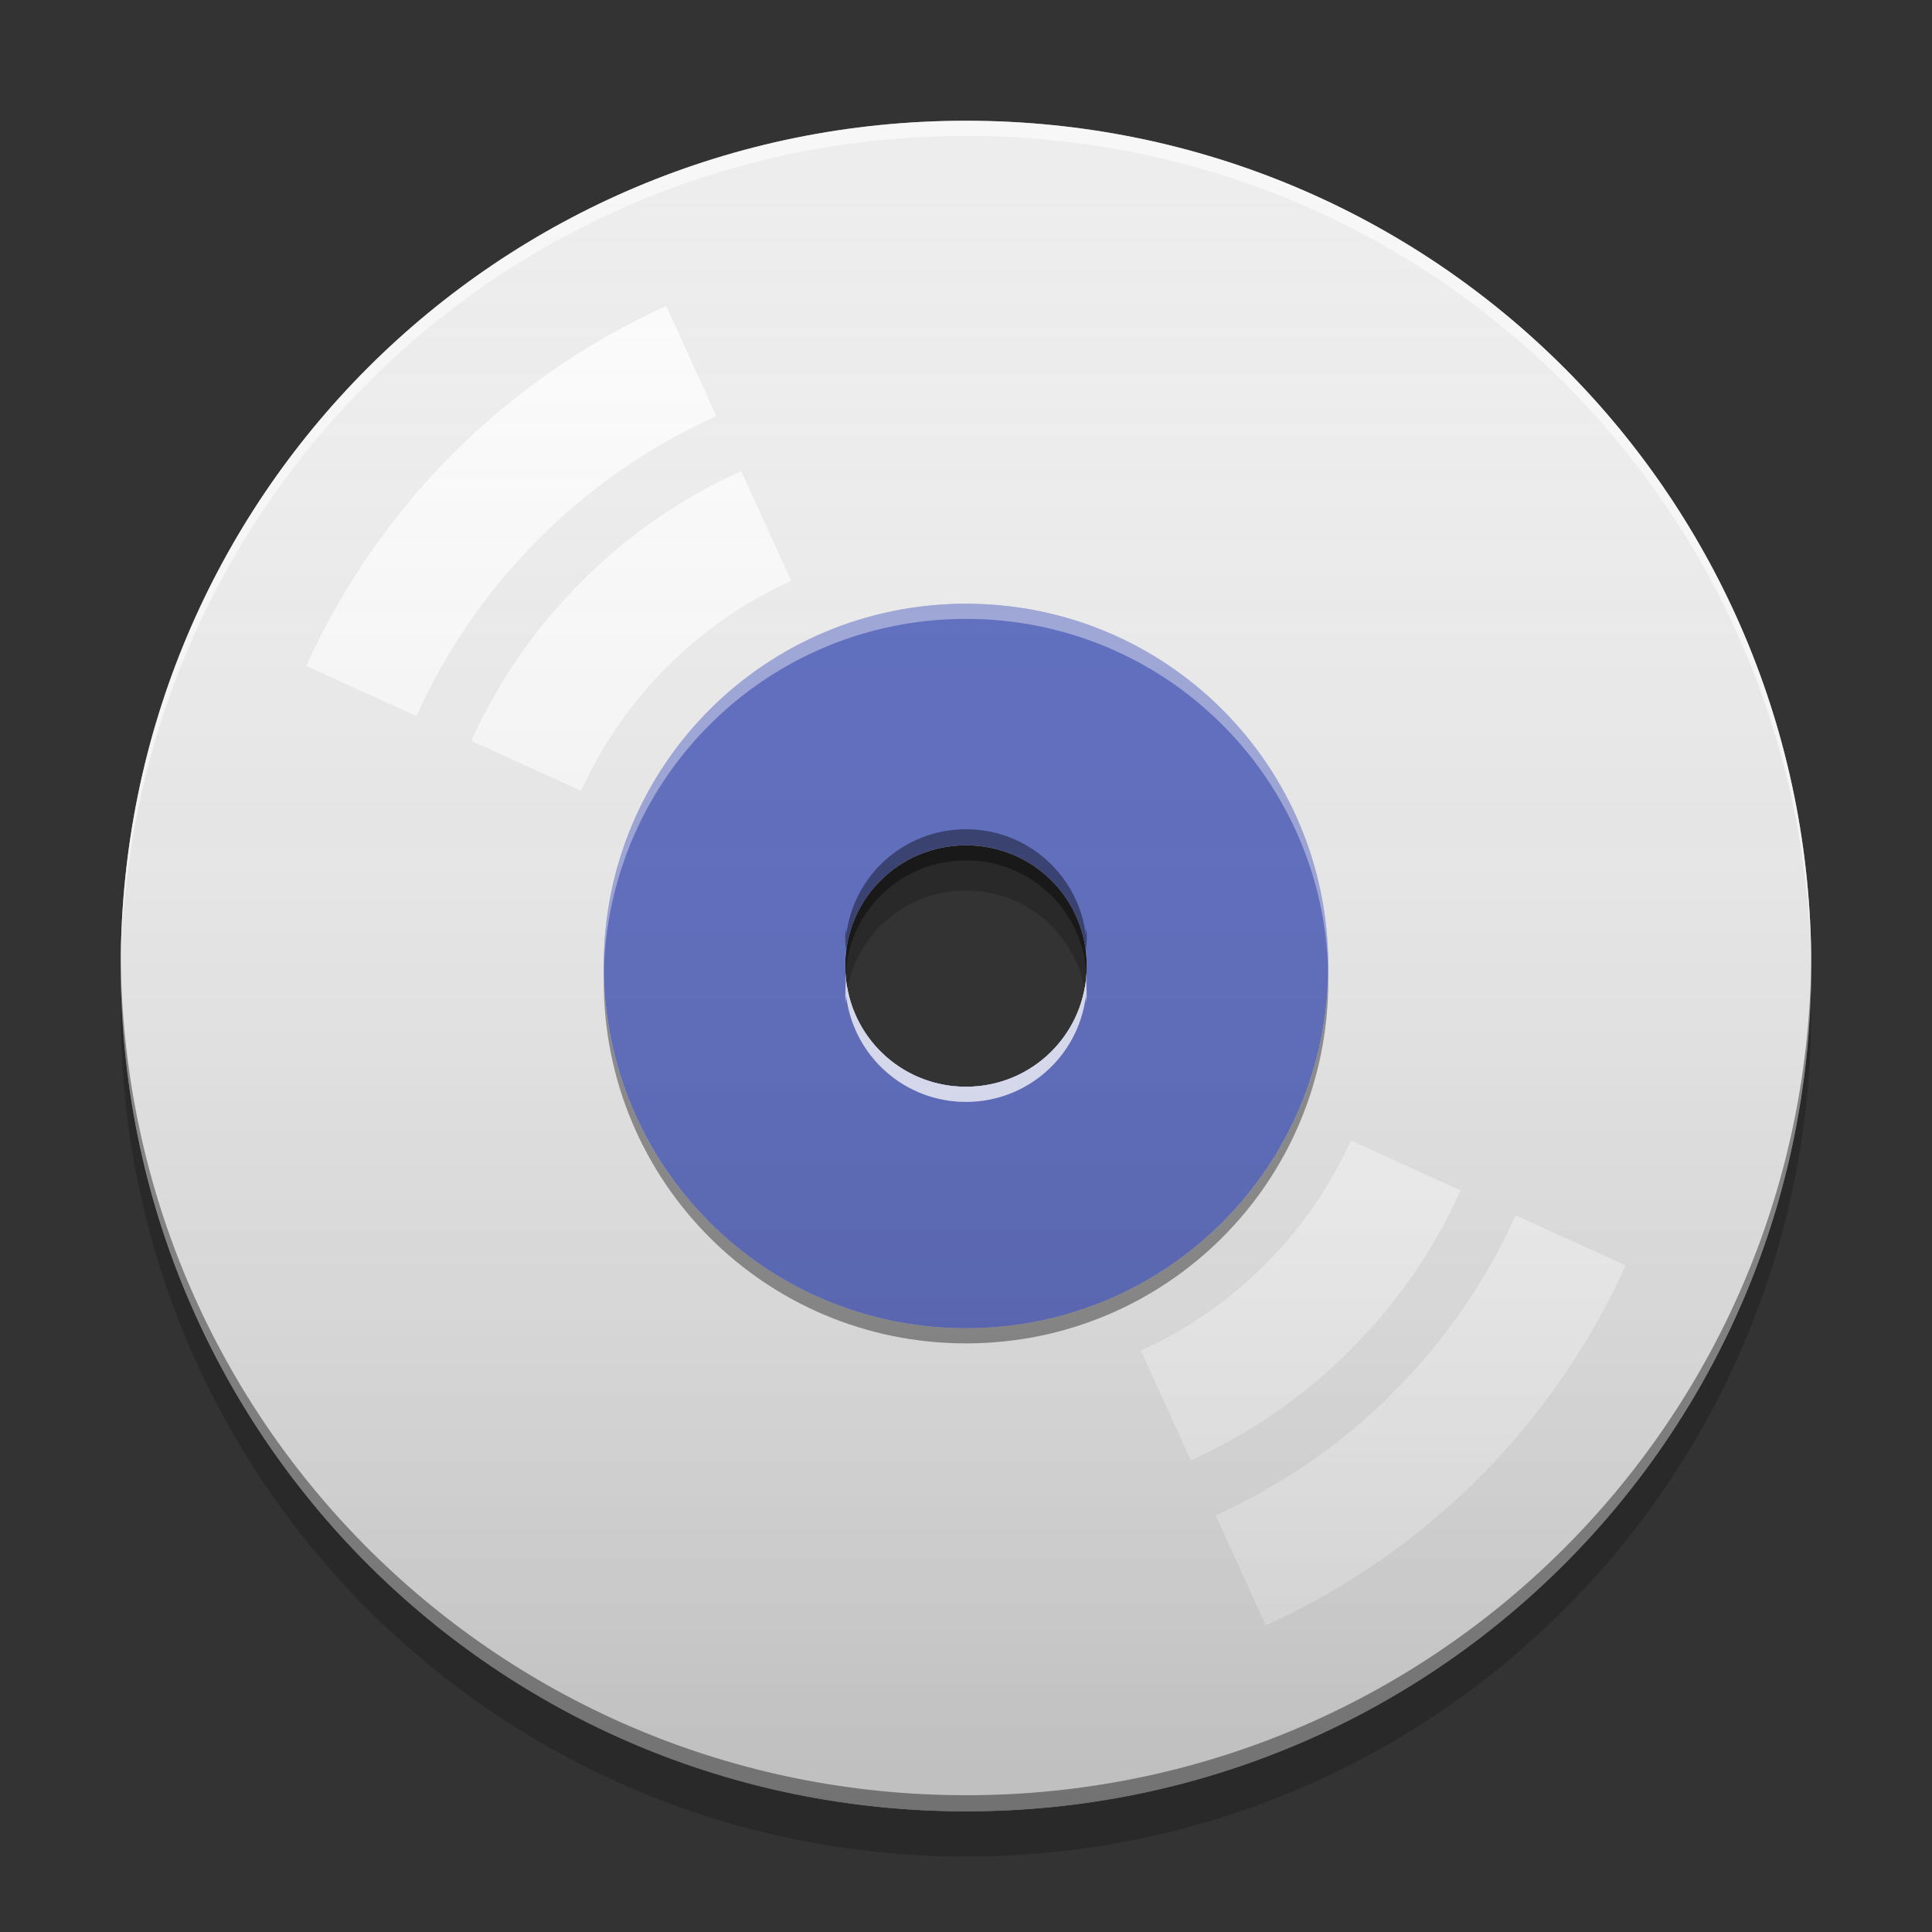 
<svg xmlns="http://www.w3.org/2000/svg" xmlns:xlink="http://www.w3.org/1999/xlink" width="24" height="24" viewBox="0 0 24 24" version="1.1">
<rect x="0" y="0" width="24" height="24" fill="#333333" stroke="none"/>
<defs>
<linearGradient id="linear0" gradientUnits="userSpaceOnUse" x1="32" y1="60" x2="32" y2="4" gradientTransform="matrix(0.375,0,0,0.375,0,0)">
<stop offset="0" style="stop-color:rgb(0%,0%,0%);stop-opacity:0.2;"/>
<stop offset="1" style="stop-color:rgb(100%,100%,100%);stop-opacity:0;"/>
</linearGradient>
</defs>
<g id="surface1">
<path style=" stroke:none;fill-rule:nonzero;fill:rgb(93.333%,93.333%,93.333%);fill-opacity:0.996;" d="M 12 1.5 C 6.184 1.5 1.5 6.184 1.5 12 C 1.5 17.816 6.184 22.5 12 22.5 C 17.816 22.5 22.5 17.816 22.5 12 C 22.5 6.184 17.816 1.5 12 1.5 Z M 12 10.5 C 12.832 10.5 13.5 11.168 13.5 12 C 13.5 12.832 12.832 13.5 12 13.5 C 11.168 13.5 10.5 12.832 10.5 12 C 10.5 11.168 11.168 10.5 12 10.5 Z M 12 10.5 "/>
<path style=" stroke:none;fill-rule:nonzero;fill:rgb(36.078%,41.961%,75.294%);fill-opacity:1;" d="M 12 7.5 C 9.508 7.5 7.5 9.508 7.5 12 C 7.5 14.492 9.508 16.5 12 16.5 C 14.492 16.5 16.5 14.492 16.5 12 C 16.5 9.508 14.492 7.5 12 7.5 Z M 12 10.5 C 12.832 10.5 13.5 11.168 13.5 12 C 13.5 12.832 12.832 13.5 12 13.5 C 11.168 13.5 10.5 12.832 10.5 12 C 10.5 11.168 11.168 10.5 12 10.5 Z M 12 10.5 "/>
<path style=" stroke:none;fill-rule:nonzero;fill:rgb(100%,100%,100%);fill-opacity:0.4;" d="M 12 7.5 C 9.508 7.5 7.5 9.508 7.5 12 C 7.5 12.031 7.5 12.062 7.5 12.094 C 7.551 9.645 9.539 7.688 12 7.688 C 14.461 7.688 16.449 9.645 16.5 12.094 C 16.5 12.062 16.5 12.031 16.5 12 C 16.5 9.508 14.492 7.5 12 7.5 Z M 10.504 12.094 C 10.5 12.125 10.5 12.156 10.5 12.188 C 10.5 13.02 11.168 13.688 12 13.688 C 12.832 13.688 13.5 13.02 13.5 12.188 C 13.5 12.156 13.5 12.125 13.496 12.094 C 13.449 12.879 12.801 13.5 12 13.5 C 11.199 13.5 10.551 12.879 10.504 12.094 Z M 10.504 12.094 "/>
<path style=" stroke:none;fill-rule:nonzero;fill:rgb(0%,0%,0%);fill-opacity:0.4;" d="M 12 10.5 C 11.168 10.5 10.5 11.168 10.5 12 C 10.5 12.031 10.5 12.062 10.504 12.094 C 10.551 11.309 11.199 10.688 12 10.688 C 12.801 10.688 13.449 11.309 13.496 12.094 C 13.5 12.062 13.5 12.031 13.5 12 C 13.5 11.168 12.832 10.5 12 10.5 Z M 7.5 12.094 C 7.5 12.125 7.5 12.156 7.5 12.188 C 7.5 14.68 9.508 16.688 12 16.688 C 14.492 16.688 16.5 14.68 16.5 12.188 C 16.5 12.156 16.5 12.125 16.5 12.094 C 16.449 14.543 14.461 16.5 12 16.5 C 9.539 16.5 7.551 14.543 7.5 12.094 Z M 7.5 12.094 "/>
<path style=" stroke:none;fill-rule:nonzero;fill:rgb(100%,100%,100%);fill-opacity:0.8;" d="M 5.633 5.629 C 4.875 6.387 4.254 7.281 3.805 8.273 L 5.172 8.895 C 5.918 7.242 7.246 5.914 8.898 5.168 L 8.277 3.801 C 7.285 4.25 6.391 4.871 5.633 5.629 Z M 7.227 7.223 C 6.656 7.789 6.191 8.461 5.855 9.203 L 7.219 9.824 C 7.742 8.668 8.672 7.738 9.828 7.215 L 9.207 5.852 C 8.465 6.188 7.793 6.652 7.227 7.223 Z M 14.172 16.777 L 14.793 18.141 C 15.535 17.805 16.207 17.34 16.773 16.77 C 17.344 16.203 17.809 15.531 18.145 14.789 L 16.781 14.168 C 16.258 15.324 15.328 16.254 14.172 16.777 Z M 15.102 18.824 L 15.723 20.191 C 16.715 19.742 17.609 19.121 18.367 18.363 C 19.125 17.605 19.746 16.711 20.195 15.719 L 18.828 15.098 C 18.082 16.75 16.754 18.078 15.102 18.824 Z M 15.102 18.824 "/>
<path style=" stroke:none;fill-rule:nonzero;fill:url(#linear0);" d="M 12 1.5 C 6.184 1.5 1.5 6.184 1.5 12 C 1.5 17.816 6.184 22.5 12 22.5 C 17.816 22.5 22.5 17.816 22.5 12 C 22.5 6.184 17.816 1.5 12 1.5 Z M 12 10.5 C 12.832 10.5 13.5 11.168 13.5 12 C 13.5 12.832 12.832 13.5 12 13.5 C 11.168 13.5 10.5 12.832 10.5 12 C 10.5 11.168 11.168 10.5 12 10.5 Z M 12 10.5 "/>
<path style=" stroke:none;fill-rule:nonzero;fill:rgb(0%,0%,0%);fill-opacity:0.2;" d="M 12 10.508 C 11.168 10.508 10.5 11.176 10.5 12.008 C 10.5 12.102 10.508 12.195 10.527 12.285 C 10.656 11.586 11.266 11.062 12 11.062 C 12.734 11.062 13.344 11.586 13.473 12.285 C 13.492 12.195 13.5 12.102 13.5 12.008 C 13.5 11.176 12.832 10.508 12 10.508 Z M 1.504 12.285 C 1.5 12.375 1.5 12.469 1.5 12.562 C 1.5 18.379 6.184 23.062 12 23.062 C 17.816 23.062 22.5 18.379 22.5 12.562 C 22.5 12.469 22.5 12.375 22.496 12.285 C 22.352 17.973 17.723 22.508 12 22.508 C 6.277 22.508 1.648 17.973 1.504 12.285 Z M 1.504 12.285 "/>
<path style=" stroke:none;fill-rule:nonzero;fill:rgb(0%,0%,0%);fill-opacity:0.4;" d="M 12 10.301 C 11.234 10.301 10.605 10.871 10.512 11.613 C 10.512 11.586 10.508 11.559 10.504 11.531 C 10.504 11.562 10.5 11.594 10.5 11.625 C 10.5 11.688 10.504 11.75 10.512 11.812 C 10.605 11.07 11.234 10.5 12 10.5 C 12.766 10.5 13.395 11.07 13.488 11.812 C 13.496 11.75 13.5 11.688 13.5 11.625 C 13.5 11.594 13.496 11.562 13.496 11.531 C 13.492 11.559 13.488 11.586 13.488 11.613 C 13.395 10.871 12.766 10.301 12 10.301 Z M 1.5 11.938 C 1.5 11.957 1.5 11.98 1.5 12 C 1.5 17.816 6.184 22.5 12 22.5 C 17.816 22.5 22.5 17.816 22.5 12 C 22.5 11.98 22.5 11.957 22.5 11.938 C 22.426 17.691 17.773 22.301 12 22.301 C 6.227 22.301 1.574 17.691 1.5 11.938 Z M 1.5 11.938 "/>
<path style=" stroke:none;fill-rule:nonzero;fill:rgb(99.216%,99.216%,99.216%);fill-opacity:0.6;" d="M 12 1.5 C 6.184 1.5 1.5 6.184 1.5 12 C 1.5 12.02 1.5 12.039 1.5 12.059 C 1.57 6.301 6.227 1.688 12 1.688 C 17.773 1.688 22.43 6.301 22.5 12.059 C 22.5 12.039 22.5 12.02 22.5 12 C 22.5 6.184 17.816 1.5 12 1.5 Z M 10.512 12.188 C 10.504 12.25 10.5 12.312 10.5 12.375 C 10.5 12.402 10.504 12.434 10.504 12.461 C 10.508 12.43 10.508 12.402 10.512 12.375 C 10.605 13.117 11.234 13.688 12 13.688 C 12.766 13.688 13.395 13.117 13.488 12.375 C 13.492 12.402 13.492 12.43 13.496 12.461 C 13.496 12.434 13.5 12.402 13.5 12.375 C 13.5 12.312 13.496 12.25 13.488 12.188 C 13.395 12.93 12.766 13.5 12 13.5 C 11.234 13.5 10.605 12.93 10.512 12.188 Z M 10.512 12.188 "/>
</g>
</svg>
